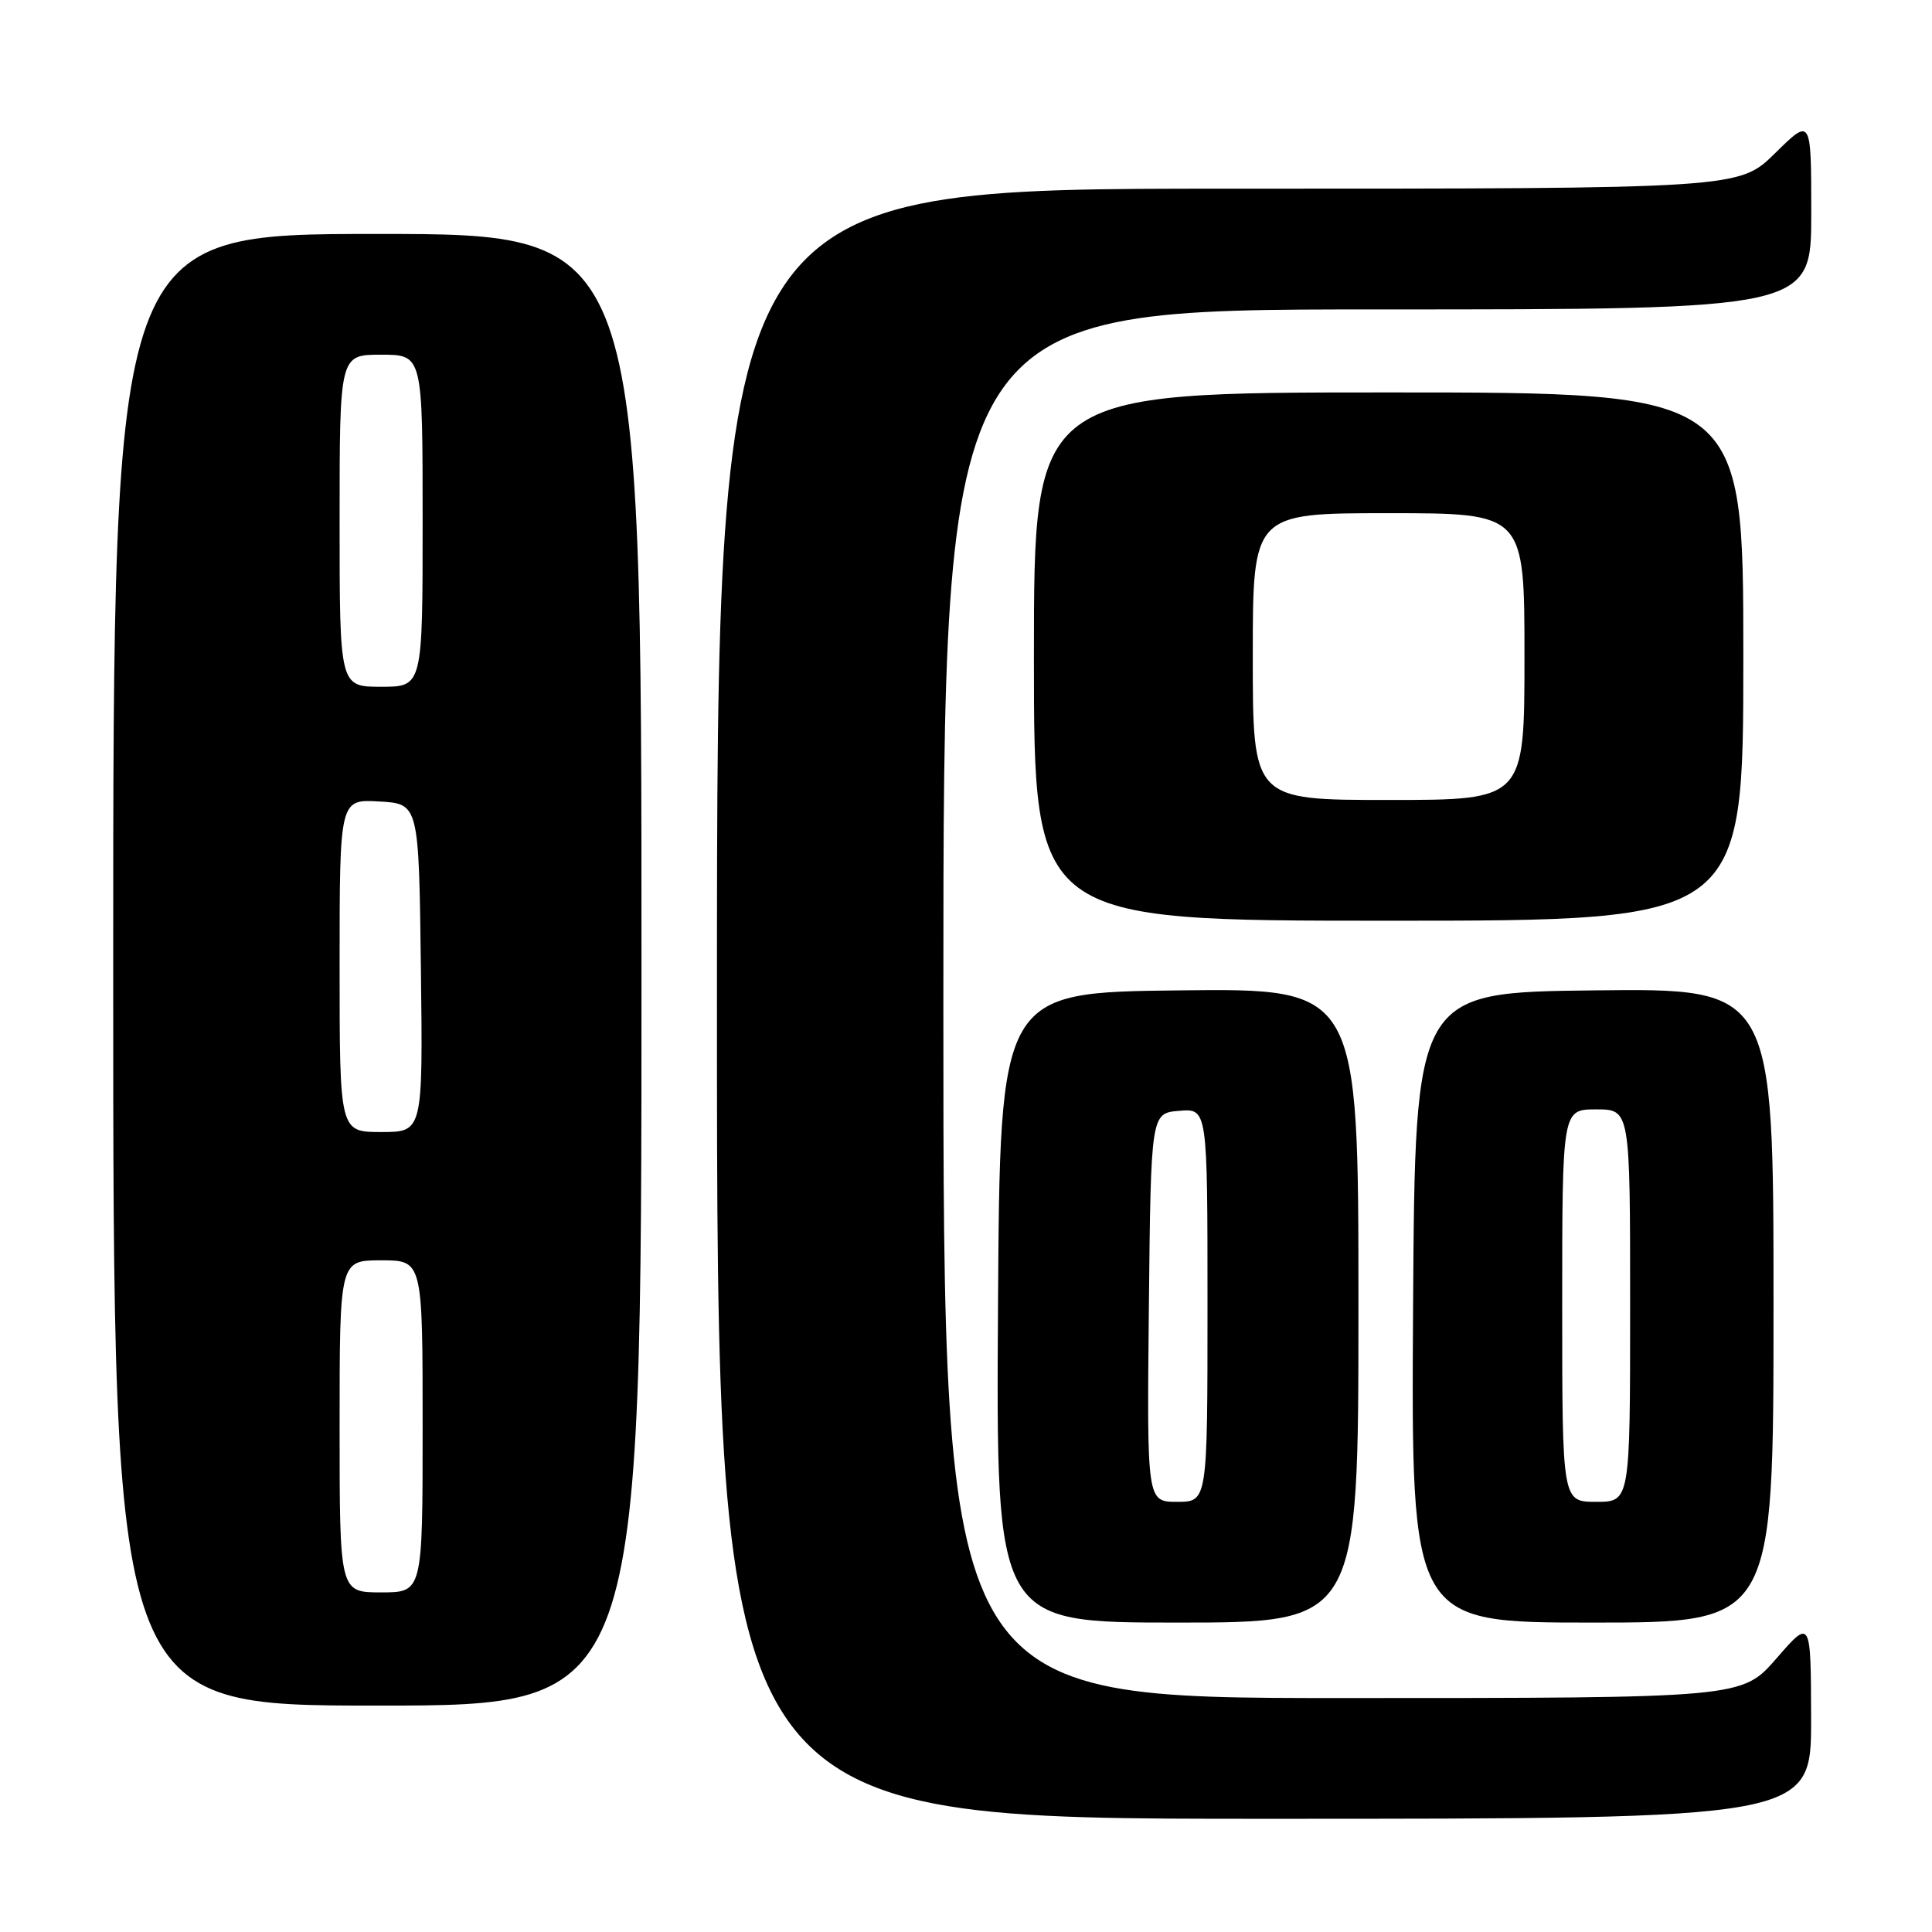 <?xml version="1.0" encoding="UTF-8" standalone="no"?>
<!DOCTYPE svg PUBLIC "-//W3C//DTD SVG 1.1//EN" "http://www.w3.org/Graphics/SVG/1.1/DTD/svg11.dtd" >
<svg xmlns="http://www.w3.org/2000/svg" xmlns:xlink="http://www.w3.org/1999/xlink" version="1.1" viewBox="0 0 256 256">
 <g >
 <path fill="currentColor"
d=" M 239.98 227.75 C 239.95 214.50 239.95 214.50 235.39 219.75 C 230.82 225.00 230.82 225.00 177.91 225.00 C 125.00 225.00 125.00 225.00 125.00 133.00 C 125.00 41.00 125.00 41.00 182.50 41.00 C 240.00 41.00 240.00 41.00 240.00 28.29 C 240.00 15.58 240.00 15.58 235.22 20.29 C 230.43 25.00 230.43 25.00 162.72 25.00 C 95.00 25.00 95.00 25.00 95.00 133.00 C 95.00 241.00 95.00 241.00 167.50 241.00 C 240.00 241.00 240.00 241.00 239.98 227.75 Z  M 85.00 128.50 C 85.00 31.00 85.00 31.00 50.00 31.00 C 15.00 31.00 15.00 31.00 15.00 128.50 C 15.00 226.00 15.00 226.00 50.00 226.00 C 85.00 226.00 85.00 226.00 85.00 128.50 Z  M 180.00 172.98 C 180.00 130.96 180.00 130.96 156.25 131.23 C 132.50 131.50 132.50 131.50 132.24 173.25 C 131.98 215.00 131.98 215.00 155.99 215.00 C 180.00 215.00 180.00 215.00 180.00 172.98 Z  M 235.00 172.98 C 235.00 130.96 235.00 130.96 211.25 131.23 C 187.50 131.50 187.50 131.50 187.24 173.25 C 186.98 215.00 186.98 215.00 210.99 215.00 C 235.00 215.00 235.00 215.00 235.00 172.98 Z  M 231.00 87.00 C 231.00 52.00 231.00 52.00 184.00 52.00 C 137.00 52.00 137.00 52.00 137.00 87.00 C 137.00 122.00 137.00 122.00 184.00 122.00 C 231.00 122.00 231.00 122.00 231.00 87.00 Z  M 45.00 189.00 C 45.00 167.00 45.00 167.00 50.50 167.00 C 56.00 167.00 56.00 167.00 56.00 189.00 C 56.00 211.00 56.00 211.00 50.50 211.00 C 45.00 211.00 45.00 211.00 45.00 189.00 Z  M 45.00 127.95 C 45.00 105.90 45.00 105.90 50.25 106.20 C 55.50 106.50 55.50 106.50 55.77 128.25 C 56.04 150.00 56.04 150.00 50.52 150.00 C 45.00 150.00 45.00 150.00 45.00 127.95 Z  M 45.00 69.00 C 45.00 47.00 45.00 47.00 50.50 47.00 C 56.00 47.00 56.00 47.00 56.00 69.00 C 56.00 91.00 56.00 91.00 50.50 91.00 C 45.00 91.00 45.00 91.00 45.00 69.00 Z  M 152.23 173.25 C 152.50 147.50 152.50 147.50 156.25 147.19 C 160.00 146.88 160.00 146.88 160.00 172.94 C 160.00 199.00 160.00 199.00 155.98 199.00 C 151.97 199.00 151.97 199.00 152.23 173.25 Z  M 207.00 173.00 C 207.00 147.00 207.00 147.00 211.50 147.00 C 216.00 147.00 216.00 147.00 216.00 173.00 C 216.00 199.00 216.00 199.00 211.50 199.00 C 207.00 199.00 207.00 199.00 207.00 173.00 Z  M 166.00 87.00 C 166.00 68.00 166.00 68.00 184.00 68.00 C 202.00 68.00 202.00 68.00 202.00 87.00 C 202.00 106.00 202.00 106.00 184.00 106.00 C 166.00 106.00 166.00 106.00 166.00 87.00 Z "/>
</g>
</svg>